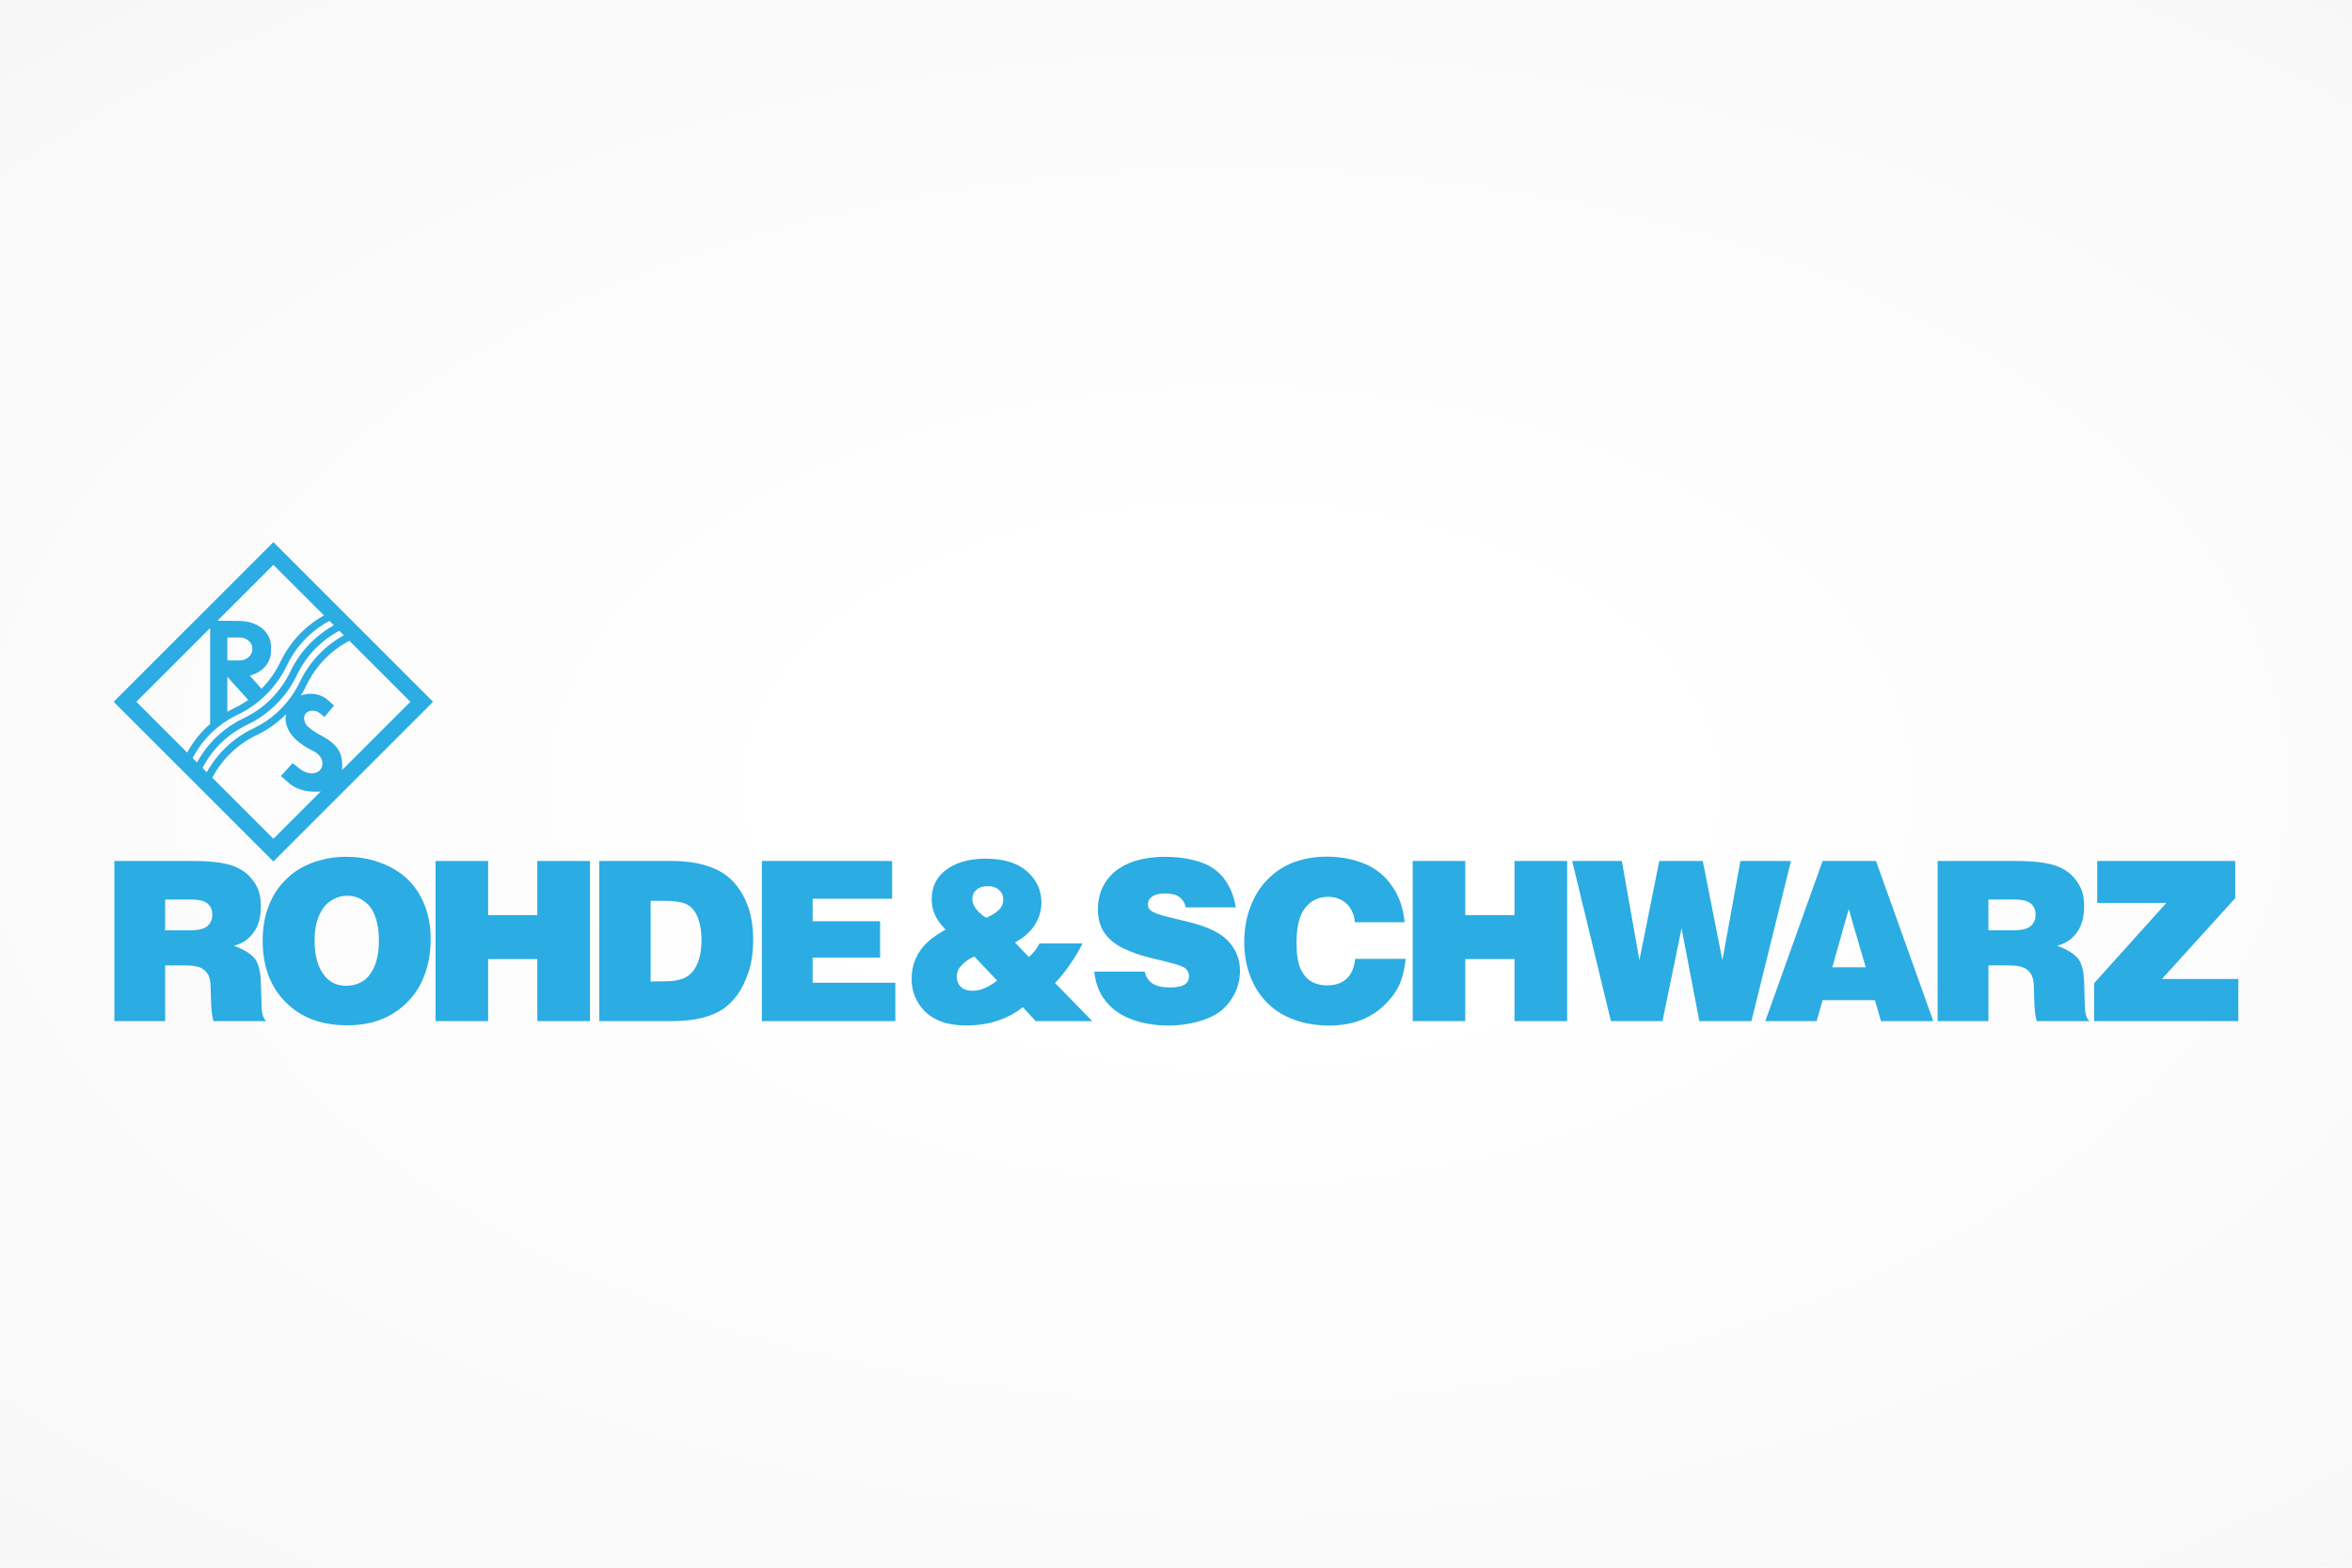 <?xml version="1.0" encoding="utf-8"?>
<!-- Generator: Adobe Illustrator 16.0.4, SVG Export Plug-In . SVG Version: 6.00 Build 0)  -->
<!DOCTYPE svg PUBLIC "-//W3C//DTD SVG 1.1//EN" "http://www.w3.org/Graphics/SVG/1.1/DTD/svg11.dtd">
<svg version="1.1" id="Layer_1" xmlns="http://www.w3.org/2000/svg" xmlns:xlink="http://www.w3.org/1999/xlink" x="0px" y="0px"
	 width="300px" height="200px" viewBox="0 0 300 200" enable-background="new 0 0 300 200" xml:space="preserve">
<radialGradient id="SVGID_1_" cx="403" cy="-620.963" r="288.505" gradientTransform="matrix(1 0 0 -0.585 -246 -263.015)" gradientUnits="userSpaceOnUse">
	<stop  offset="0.175" style="stop-color:#010101;stop-opacity:0"/>
	<stop  offset="0.709" style="stop-color:#010101;stop-opacity:0.1"/>
	<stop  offset="1" style="stop-color:#010101;stop-opacity:0.2"/>
</radialGradient>
<rect opacity="0.25" fill="url(#SVGID_1_)" enable-background="new    " width="300" height="200"/>
<g>
	<path fill="#2BACE2" d="M34.871,69.165L14.5,89.533l20.371,20.371l20.368-20.371L34.871,69.165L34.871,69.165z M43.581,96.827
		c-0.244-1.938-2.225-2.734-3.151-3.294c-0.723-0.438-1.121-0.796-1.121-0.796c-0.488-0.404-0.721-1.224-0.317-1.711
		c0.404-0.487,1.288-0.458,1.776-0.054l0.611,0.505l1.235-1.469l-0.88-0.765c0,0-1.26-1.218-3.363-0.514
		c0.269-0.433,0.518-0.881,0.736-1.345c1.164-2.422,3.083-4.397,5.453-5.637l7.784,7.784l-8.722,8.724
		C43.668,97.876,43.66,97.458,43.581,96.827L43.581,96.827z M29.02,86.364l2.642,2.932c-0.54,0.379-1.107,0.719-1.705,1.008
		c-0.327,0.151-0.644,0.32-0.958,0.497v-4.437H29.02L29.02,86.364z M28.998,84.253v-2.927h1.594c0.904,0,1.593,0.69,1.593,1.378
		v0.171c0,0.689-0.688,1.378-1.593,1.378H28.998L28.998,84.253z M30.362,91.159c2.747-1.334,4.973-3.586,6.276-6.345
		c1.153-2.399,3.047-4.359,5.386-5.603l0.56,0.561c-2.399,1.341-4.343,3.396-5.543,5.891c-1.212,2.569-3.281,4.663-5.826,5.9
		c-2.594,1.207-4.721,3.21-6.086,5.706l-0.557-0.558C25.833,94.28,27.863,92.325,30.362,91.159L30.362,91.159z M31.622,92.418
		c2.746-1.334,4.972-3.587,6.274-6.346c1.151-2.399,3.047-4.359,5.387-5.601l0.576,0.576c-2.429,1.342-4.397,3.411-5.607,5.931
		c-1.213,2.569-3.281,4.663-5.827,5.897c-2.571,1.2-4.68,3.178-6.047,5.642l-0.548-0.546C27.093,95.538,29.12,93.583,31.622,92.418
		L31.622,92.418z M41.325,78.513c-2.398,1.341-4.343,3.396-5.542,5.893c-0.609,1.288-1.432,2.454-2.422,3.458l-1.505-1.674
		c1.776-0.458,2.708-1.763,2.708-3.068V82.46c0-1.622-1.437-3.243-4.145-3.243l-2.678-0.03l7.129-7.127L41.325,78.513L41.325,78.513
		z M26.803,80.125v12.236c-1.178,1.029-2.174,2.263-2.934,3.649l-6.476-6.478L26.803,80.125L26.803,80.125z M27.077,99.218
		c1.265-2.401,3.276-4.33,5.755-5.486c1.367-0.662,2.605-1.557,3.664-2.625c-0.124,0.49-0.146,1.083,0.285,1.985
		c0.809,1.691,3.213,2.732,3.213,2.732c1.376,0.715,1.355,1.978,0.716,2.524c-0.602,0.517-1.577,0.344-2.291-0.129l-1.104-0.859
		l-1.482,1.647l1.003,0.861c0,0,1.229,1.358,4.071,1.105l-6.035,6.036L27.077,99.218L27.077,99.218z"/>
	<path fill="#2BACE2" d="M24.348,114.757c1.015,0,1.722,0.172,2.127,0.514c0.403,0.343,0.605,0.822,0.605,1.443
		c0,0.6-0.211,1.08-0.635,1.438c-0.423,0.356-1.149,0.533-2.182,0.533h-3.198v-3.928H24.348L24.348,114.757z M21.065,123.163h2.604
		c0.855,0,1.495,0.098,1.918,0.295c0.422,0.197,0.739,0.484,0.949,0.865c0.211,0.38,0.32,0.917,0.332,1.613l0.042,1.506
		c0.027,1.332,0.136,2.274,0.323,2.83h6.787c-0.25-0.08-0.353-0.377-0.456-0.614c-0.047-0.103-0.173-0.593-0.192-1.062l-0.098-3.224
		c-0.038-1.438-0.293-2.459-0.761-3.063c-0.469-0.604-1.362-1.158-2.676-1.654c0.639-0.168,1.163-0.412,1.578-0.73
		c0.59-0.451,1.047-1.023,1.374-1.719c0.321-0.693,0.484-1.555,0.484-2.577c0-0.825-0.105-1.517-0.316-2.069
		c-0.211-0.554-0.531-1.076-0.957-1.571c-0.429-0.492-0.949-0.896-1.563-1.214c-0.615-0.32-1.397-0.555-2.345-0.705
		c-0.949-0.151-2.122-0.228-3.521-0.228H14.59v20.431h6.475V123.163L21.065,123.163z"/>
	<path fill="#2BACE2" d="M41.431,124.526c-0.874-1.079-1.31-2.575-1.31-4.49c0-1.275,0.19-2.35,0.57-3.217
		c0.381-0.869,0.896-1.51,1.541-1.922c0.648-0.412,1.336-0.619,2.069-0.619c0.658,0,1.247,0.15,1.768,0.449
		c0.521,0.302,0.938,0.67,1.246,1.111c0.311,0.441,0.557,1.021,0.741,1.739c0.181,0.719,0.273,1.537,0.273,2.457
		c0,1.276-0.188,2.358-0.564,3.246c-0.375,0.885-0.878,1.521-1.506,1.907c-0.628,0.387-1.324,0.578-2.083,0.578
		C43.029,125.769,42.117,125.353,41.431,124.526L41.431,124.526z M50.153,129.287c1.61-1.015,2.809-2.333,3.598-3.964
		c0.79-1.629,1.183-3.465,1.183-5.514c0-2.092-0.449-3.942-1.345-5.554c-0.897-1.61-2.192-2.838-3.885-3.683
		c-1.696-0.846-3.554-1.266-5.569-1.266c-1.062,0-2.078,0.123-3.05,0.371c-0.971,0.25-1.87,0.601-2.696,1.057
		c-0.825,0.455-1.621,1.107-2.385,1.955c-0.765,0.853-1.374,1.896-1.825,3.134c-0.449,1.239-0.675,2.638-0.675,4.196
		c0,3.259,0.977,5.869,2.929,7.836c1.951,1.968,4.562,2.949,7.826,2.949C46.58,130.808,48.543,130.3,50.153,129.287L50.153,129.287z
		"/>
	<polygon fill="#2BACE2" points="62.26,130.272 55.556,130.272 55.556,109.842 62.26,109.842 62.26,116.756 68.539,116.756 
		68.539,109.842 75.255,109.842 75.255,130.272 68.539,130.272 68.539,122.358 62.26,122.358 	"/>
	<path fill="#2BACE2" d="M84.733,114.925c1.24,0,2.155,0.133,2.746,0.395c0.423,0.179,0.783,0.476,1.078,0.889
		s0.521,0.947,0.682,1.604c0.159,0.66,0.239,1.354,0.239,2.086c0,1.201-0.171,2.205-0.514,3.013c-0.343,0.81-0.831,1.39-1.465,1.745
		c-0.632,0.357-1.575,0.537-2.822,0.537l-1.689,0.014v-10.281H84.733L84.733,114.925z M89.542,129.856
		c1.075-0.277,1.948-0.639,2.618-1.086c0.672-0.441,1.294-1.051,1.866-1.819c0.572-0.771,1.058-1.757,1.452-2.958
		c0.393-1.201,0.59-2.562,0.59-4.085c0-2.252-0.438-4.161-1.311-5.729c-0.873-1.566-2.065-2.684-3.582-3.345
		c-1.517-0.661-3.326-0.992-5.429-0.992H76.44v20.431h9.138C87.146,130.272,88.467,130.133,89.542,129.856L89.542,129.856z"/>
	<polygon fill="#2BACE2" points="114.199,130.272 97.178,130.272 97.178,109.842 113.791,109.842 113.791,114.658 103.653,114.658 
		103.653,117.529 112.256,117.529 112.256,122.161 103.653,122.161 103.653,125.374 114.199,125.374 	"/>
	<path fill="#2BACE2" d="M124.021,114.644c0-0.44,0.175-0.814,0.526-1.125c0.352-0.311,0.831-0.468,1.433-0.468
		c0.607,0,1.091,0.161,1.449,0.48c0.355,0.319,0.533,0.723,0.533,1.21c0,0.461-0.131,0.851-0.394,1.17
		c-0.356,0.422-0.949,0.816-1.773,1.184C124.613,116.333,124.021,115.519,124.021,114.644L124.021,114.644z M134.566,125.399
		c0.582-0.571,1.211-1.344,1.885-2.316c0.678-0.97,1.218-1.879,1.62-2.725h-5.476c-0.357,0.687-0.813,1.265-1.365,1.732
		l-1.774-1.859c1.069-0.553,1.9-1.277,2.491-2.174c0.592-0.896,0.887-1.865,0.887-2.908c0-1.575-0.611-2.903-1.836-3.984
		c-1.226-1.079-2.988-1.618-5.288-1.618c-2.253,0-4.021,0.552-5.309,1.646c-1.043,0.885-1.562,2.072-1.562,3.563
		c0,1.407,0.591,2.685,1.774,3.829c-0.968,0.557-1.715,1.071-2.239,1.549c-0.688,0.629-1.207,1.342-1.562,2.135
		c-0.358,0.793-0.535,1.652-0.535,2.584c0,1.146,0.279,2.178,0.845,3.098c0.561,0.919,1.345,1.628,2.345,2.126
		c0.997,0.498,2.283,0.746,3.851,0.746c1.575,0,3.034-0.255,4.378-0.763c0.947-0.346,1.873-0.865,2.773-1.562l1.635,1.772h7.208
		L134.566,125.399L134.566,125.399z M125.505,126.104c-0.491,0.195-0.988,0.297-1.484,0.297c-0.631,0-1.118-0.166-1.465-0.502
		c-0.347-0.332-0.521-0.774-0.521-1.328c0-0.461,0.141-0.859,0.421-1.197c0.51-0.609,1.118-1.059,1.833-1.338l2.899,3.068
		C126.56,125.576,125.998,125.906,125.505,126.104L125.505,126.104z"/>
	<path fill="#2BACE2" d="M157.626,115.758h-6.366c-0.148-0.592-0.436-1.036-0.851-1.332c-0.42-0.296-1.018-0.444-1.797-0.444
		c-0.76,0-1.342,0.156-1.744,0.467c-0.302,0.234-0.451,0.537-0.451,0.915c0,0.317,0.112,0.577,0.337,0.774
		c0.32,0.281,1.076,0.565,2.269,0.857l2.604,0.634c2.412,0.581,4.104,1.406,5.075,2.479c0.972,1.068,1.457,2.309,1.457,3.716
		c0,1.128-0.25,2.151-0.753,3.077c-0.502,0.925-1.119,1.652-1.852,2.188c-0.73,0.534-1.681,0.96-2.846,1.274
		c-1.164,0.312-2.389,0.471-3.676,0.471c-1.406,0-2.729-0.184-3.97-0.55c-1.24-0.365-2.26-0.89-3.062-1.576
		c-0.804-0.685-1.409-1.478-1.821-2.377c-0.294-0.642-0.495-1.431-0.609-2.368h6.436c0.15,0.646,0.477,1.146,0.974,1.492
		c0.496,0.35,1.262,0.521,2.295,0.521c0.9,0,1.547-0.149,1.941-0.451c0.291-0.225,0.438-0.538,0.438-0.941
		c0-0.415-0.135-0.747-0.402-1.001c-0.268-0.252-1.003-0.524-2.202-0.815l-2.338-0.578c-1.222-0.291-2.365-0.692-3.437-1.211
		c-1.069-0.518-1.876-1.183-2.421-2c-0.546-0.814-0.817-1.807-0.817-2.972c0-1.144,0.245-2.161,0.733-3.055
		c0.487-0.892,1.143-1.608,1.963-2.153c0.822-0.546,1.737-0.93,2.746-1.156c1.011-0.224,2.049-0.334,3.119-0.334
		c1.276,0,2.444,0.127,3.505,0.385c1.061,0.259,1.906,0.596,2.535,1.015c0.627,0.417,1.141,0.897,1.534,1.437
		s0.702,1.09,0.921,1.647C157.316,114.349,157.494,115.004,157.626,115.758L157.626,115.758z"/>
	<path fill="#2BACE2" d="M179.16,117.656h-6.336c-0.114-1.023-0.479-1.818-1.092-2.386c-0.616-0.569-1.397-0.853-2.346-0.853
		c-1.184,0-2.146,0.46-2.893,1.379c-0.746,0.92-1.12,2.412-1.12,4.478c0,1.418,0.159,2.498,0.478,3.24
		c0.321,0.74,0.765,1.291,1.332,1.652c0.567,0.362,1.273,0.543,2.119,0.543c1.031,0,1.854-0.285,2.463-0.852
		c0.61-0.569,0.973-1.412,1.084-2.528h6.449c-0.14,1.267-0.396,2.333-0.759,3.196c-0.368,0.861-0.981,1.727-1.839,2.592
		c-0.858,0.861-1.883,1.531-3.069,2.006c-1.188,0.475-2.56,0.71-4.118,0.71c-1.558,0-2.996-0.231-4.315-0.696
		c-1.319-0.464-2.427-1.119-3.321-1.964c-0.896-0.845-1.6-1.815-2.107-2.915c-0.713-1.531-1.067-3.229-1.067-5.096
		c0-1.587,0.257-3.064,0.772-4.438c0.518-1.369,1.228-2.52,2.127-3.447c0.9-0.932,1.899-1.629,3-2.1
		c1.398-0.591,2.946-0.887,4.646-0.887c1.474,0,2.856,0.221,4.151,0.662c1.297,0.439,2.363,1.085,3.197,1.936
		c0.836,0.85,1.475,1.827,1.916,2.936C178.83,115.615,179.046,116.558,179.16,117.656L179.16,117.656z"/>
	<polygon fill="#2BACE2" points="186.895,130.272 180.191,130.272 180.191,109.842 186.895,109.842 186.895,116.756 
		193.174,116.756 193.174,109.842 199.891,109.842 199.891,130.272 193.174,130.272 193.174,122.358 186.895,122.358 	"/>
	<polygon fill="#2BACE2" points="205.477,130.272 200.533,109.842 206.868,109.842 209.109,122.5 211.643,109.842 217.189,109.842 
		219.695,122.5 221.99,109.842 228.439,109.842 223.398,130.272 216.754,130.272 214.486,118.431 212.051,130.272 	"/>
	<path fill="#2BACE2" d="M233.709,123.401l2.098-7.42l2.17,7.42H233.709L233.709,123.401z M232.473,127.599h6.672l0.776,2.674h6.673
		l-7.308-20.431h-6.813l-7.309,20.431h6.548L232.473,127.599L232.473,127.599z"/>
	<polygon fill="#2BACE2" points="285.5,130.272 267.111,130.272 267.111,125.429 276.32,115.192 267.506,115.192 267.506,109.842 
		285.105,109.842 285.105,114.587 275.757,124.896 285.5,124.896 	"/>
	<path fill="#2BACE2" d="M256.904,114.757c1.017,0,1.726,0.172,2.127,0.514c0.404,0.343,0.607,0.822,0.607,1.443
		c0,0.6-0.213,1.08-0.637,1.438c-0.421,0.356-1.148,0.533-2.182,0.533h-3.195v-3.928H256.904L256.904,114.757z M253.626,123.163
		h2.604c0.854,0,1.494,0.098,1.914,0.295c0.424,0.197,0.739,0.484,0.951,0.865c0.213,0.38,0.321,0.917,0.331,1.613l0.042,1.506
		c0.029,1.332,0.137,2.274,0.323,2.83h6.788c-0.249-0.08-0.352-0.377-0.455-0.614c-0.047-0.103-0.176-0.593-0.193-1.062
		l-0.098-3.224c-0.039-1.438-0.292-2.459-0.764-3.063c-0.467-0.604-1.358-1.158-2.672-1.654c0.637-0.168,1.162-0.412,1.576-0.73
		c0.59-0.451,1.049-1.023,1.371-1.719c0.324-0.693,0.487-1.555,0.487-2.577c0-0.825-0.106-1.517-0.317-2.069
		c-0.211-0.554-0.529-1.076-0.957-1.571c-0.428-0.492-0.947-0.896-1.562-1.214c-0.615-0.32-1.396-0.555-2.346-0.705
		c-0.947-0.151-2.121-0.228-3.52-0.228h-9.982v20.431h6.478V123.163L253.626,123.163z"/>
</g>
</svg>
